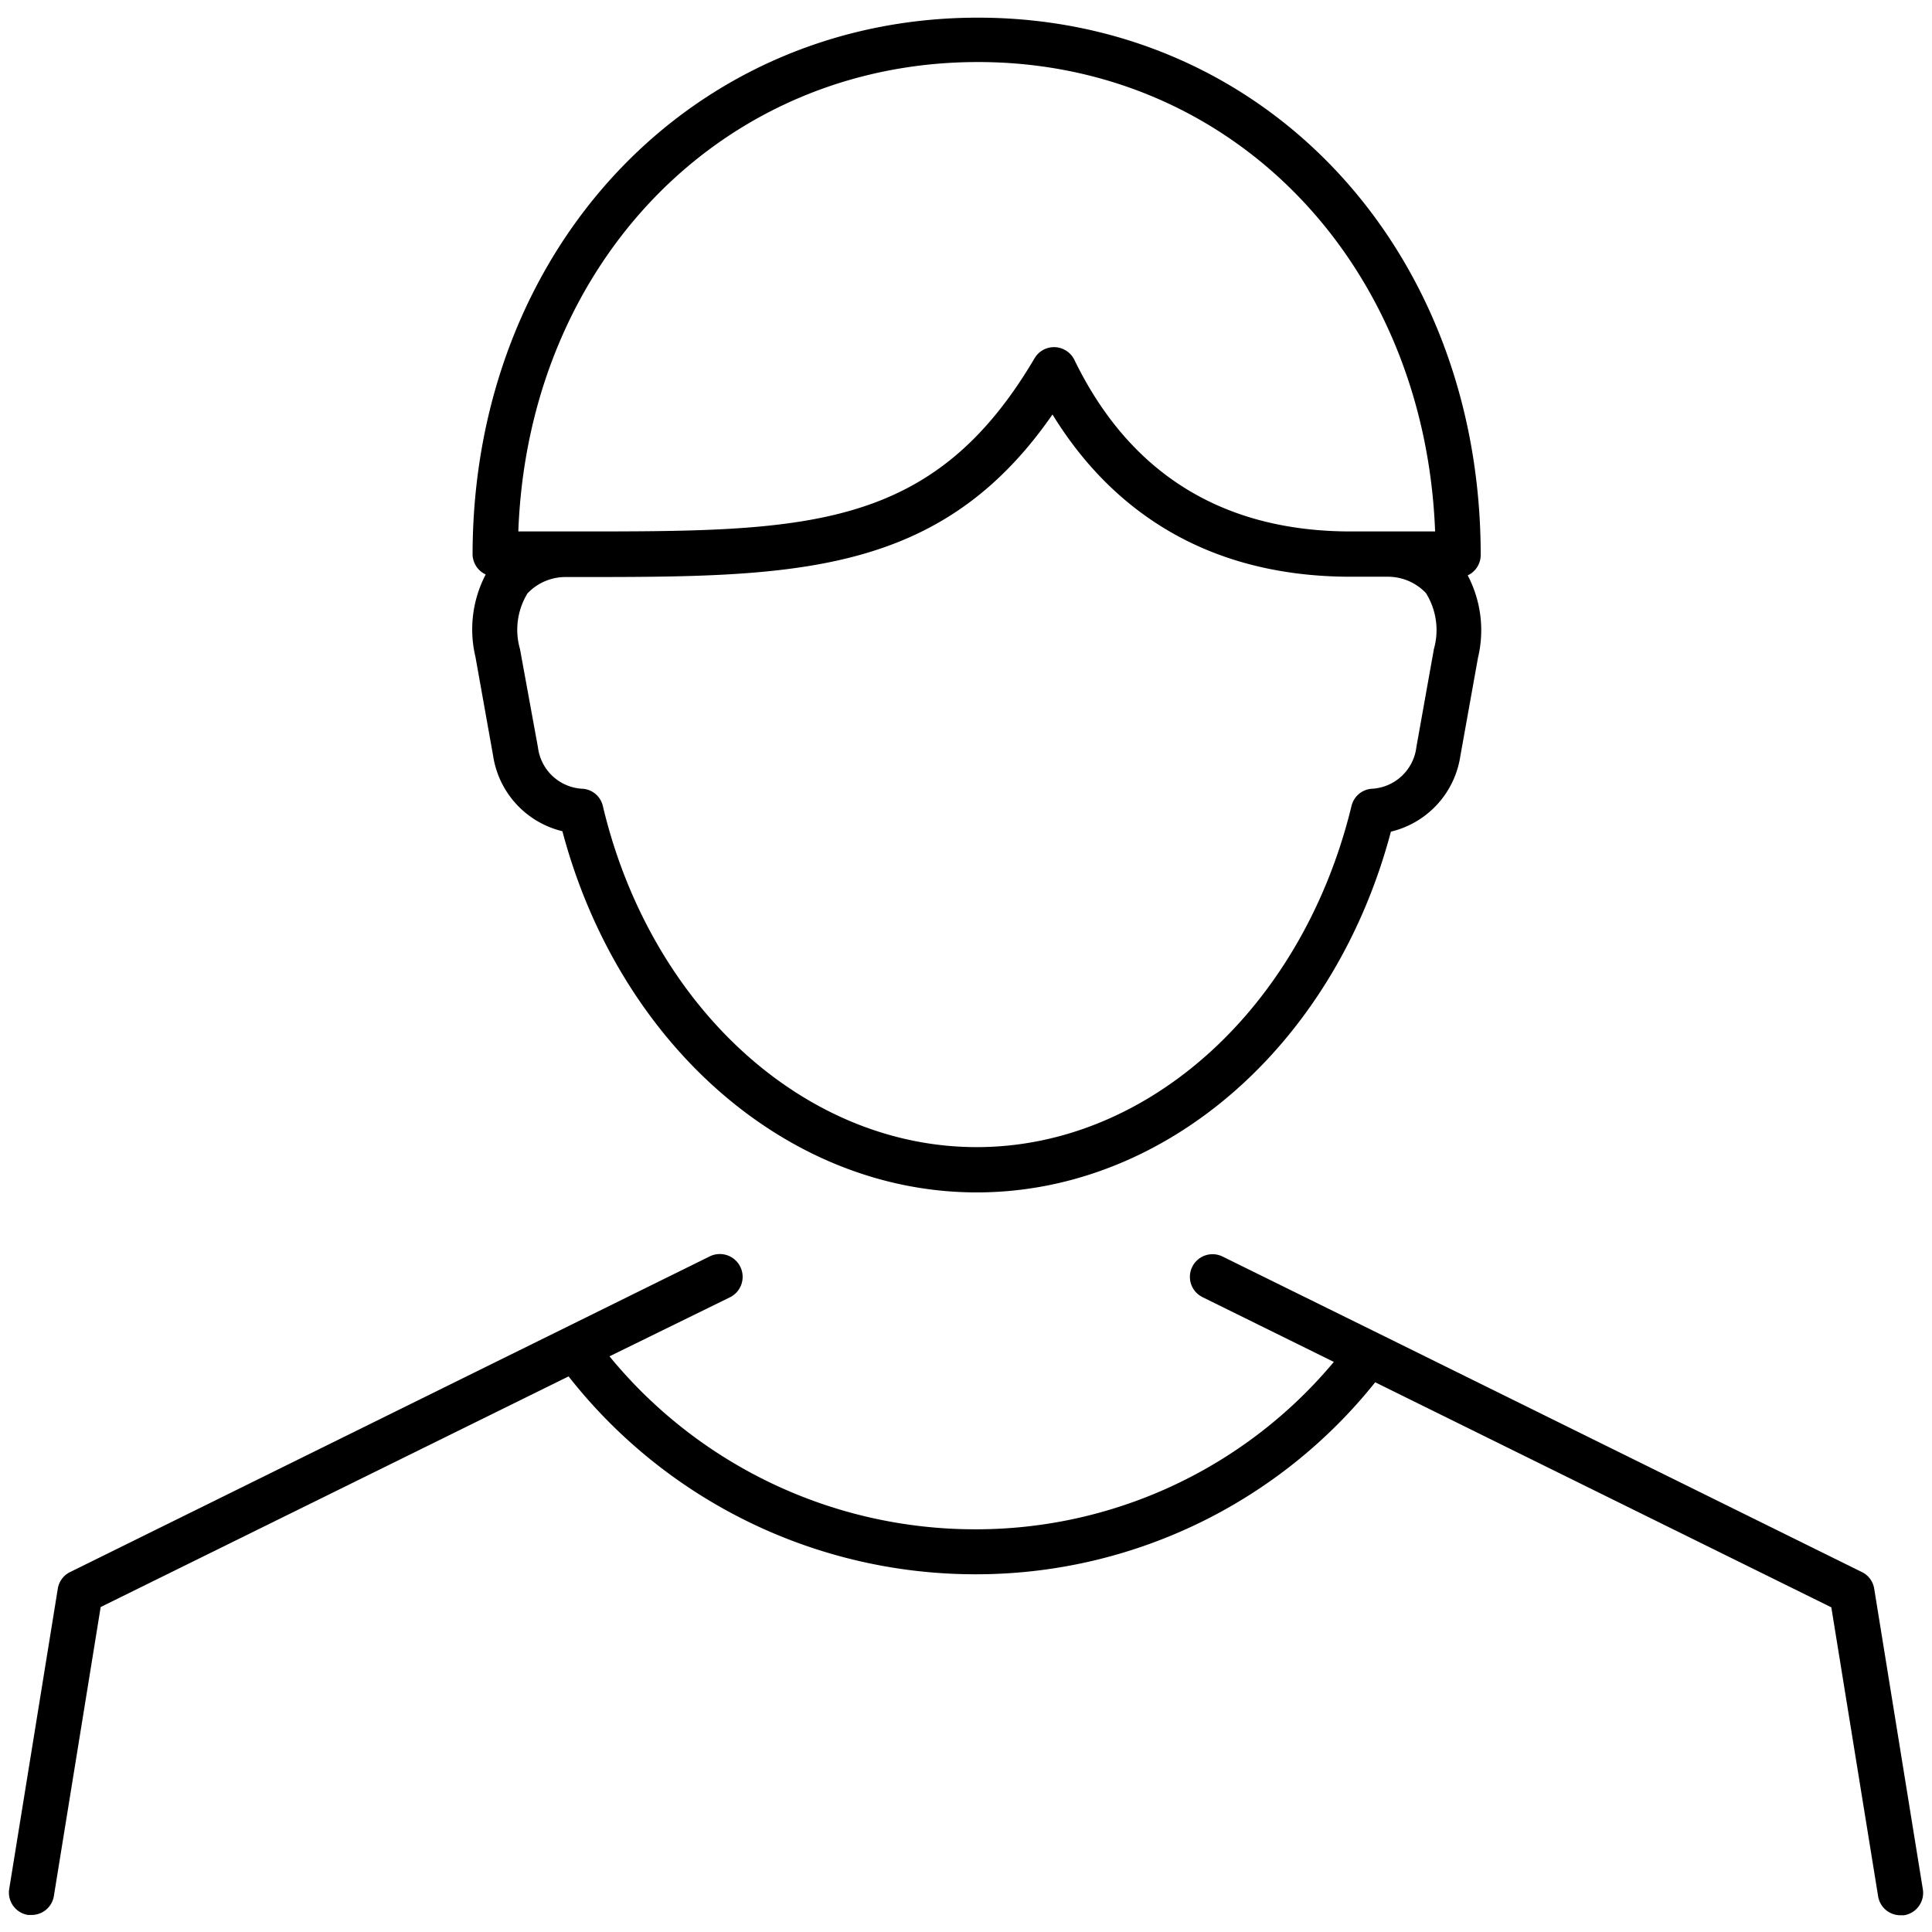 <svg id="Layer_1" data-name="Layer 1" xmlns="http://www.w3.org/2000/svg" viewBox="0 0 128 128"><title>person-lg</title><path d="M32.18,38.06a7.84,7.84,0,0,0-.68,5.46l1.17,6.55a6.08,6.08,0,0,0,4.59,5C41,69.17,52.16,79,64.71,79s23.71-9.79,27.44-23.9a6.08,6.08,0,0,0,4.6-5l1.17-6.52a7.83,7.83,0,0,0-.68-5.46,1.49,1.49,0,0,0,.86-1.35c0-20.3-14.32-35.6-33.31-35.6s-33.48,15.3-33.48,35.6A1.5,1.5,0,0,0,32.18,38.06ZM95,43l-1.16,6.49a3.14,3.14,0,0,1-3,2.77,1.49,1.49,0,0,0-1.3,1.14C86.32,66.67,76.14,76,64.71,76S43.09,66.67,39.94,53.4a1.48,1.48,0,0,0-1.3-1.14,3.13,3.13,0,0,1-3-2.75L34.45,43a4.62,4.62,0,0,1,.5-3.69,3.47,3.47,0,0,1,2.53-1.08l.16,0h.54c14.33,0,24.09,0,31.55-10.77C73,32.79,78.9,38.21,89.5,38.21h2.28l.15,0a3.48,3.48,0,0,1,2.54,1.08A4.62,4.62,0,0,1,95,43ZM64.79,4.11c16.81,0,29.61,13.27,30.29,31.1H89.5c-8.49,0-14.66-3.83-18.32-11.37A1.51,1.51,0,0,0,69.89,23h-.06a1.49,1.49,0,0,0-1.29.74C61.78,35.21,53.39,35.21,38.18,35.21H34.34C35,17.38,47.89,4.11,64.79,4.11Z"/><path d="M127.39,125.15l-3.22-19.9a1.48,1.48,0,0,0-.82-1.1l-32-15.8h0L81,83.25a1.5,1.5,0,0,0-1.33,2.69l8.7,4.29a30.89,30.89,0,0,1-23.84,11.09A31.31,31.31,0,0,1,40.38,89.86l8-3.92A1.5,1.5,0,0,0,47,83.25L4.65,104.15a1.48,1.48,0,0,0-.82,1.1L.61,125.15a1.5,1.5,0,0,0,1.24,1.72l.24,0a1.49,1.49,0,0,0,1.48-1.26l3.1-19.14,31-15.28a34.25,34.25,0,0,0,26.88,13.11A33.84,33.84,0,0,0,91.11,91.58l30.22,14.91,3.1,19.14a1.49,1.49,0,0,0,1.48,1.26l.24,0A1.5,1.5,0,0,0,127.39,125.15Z"/></svg>